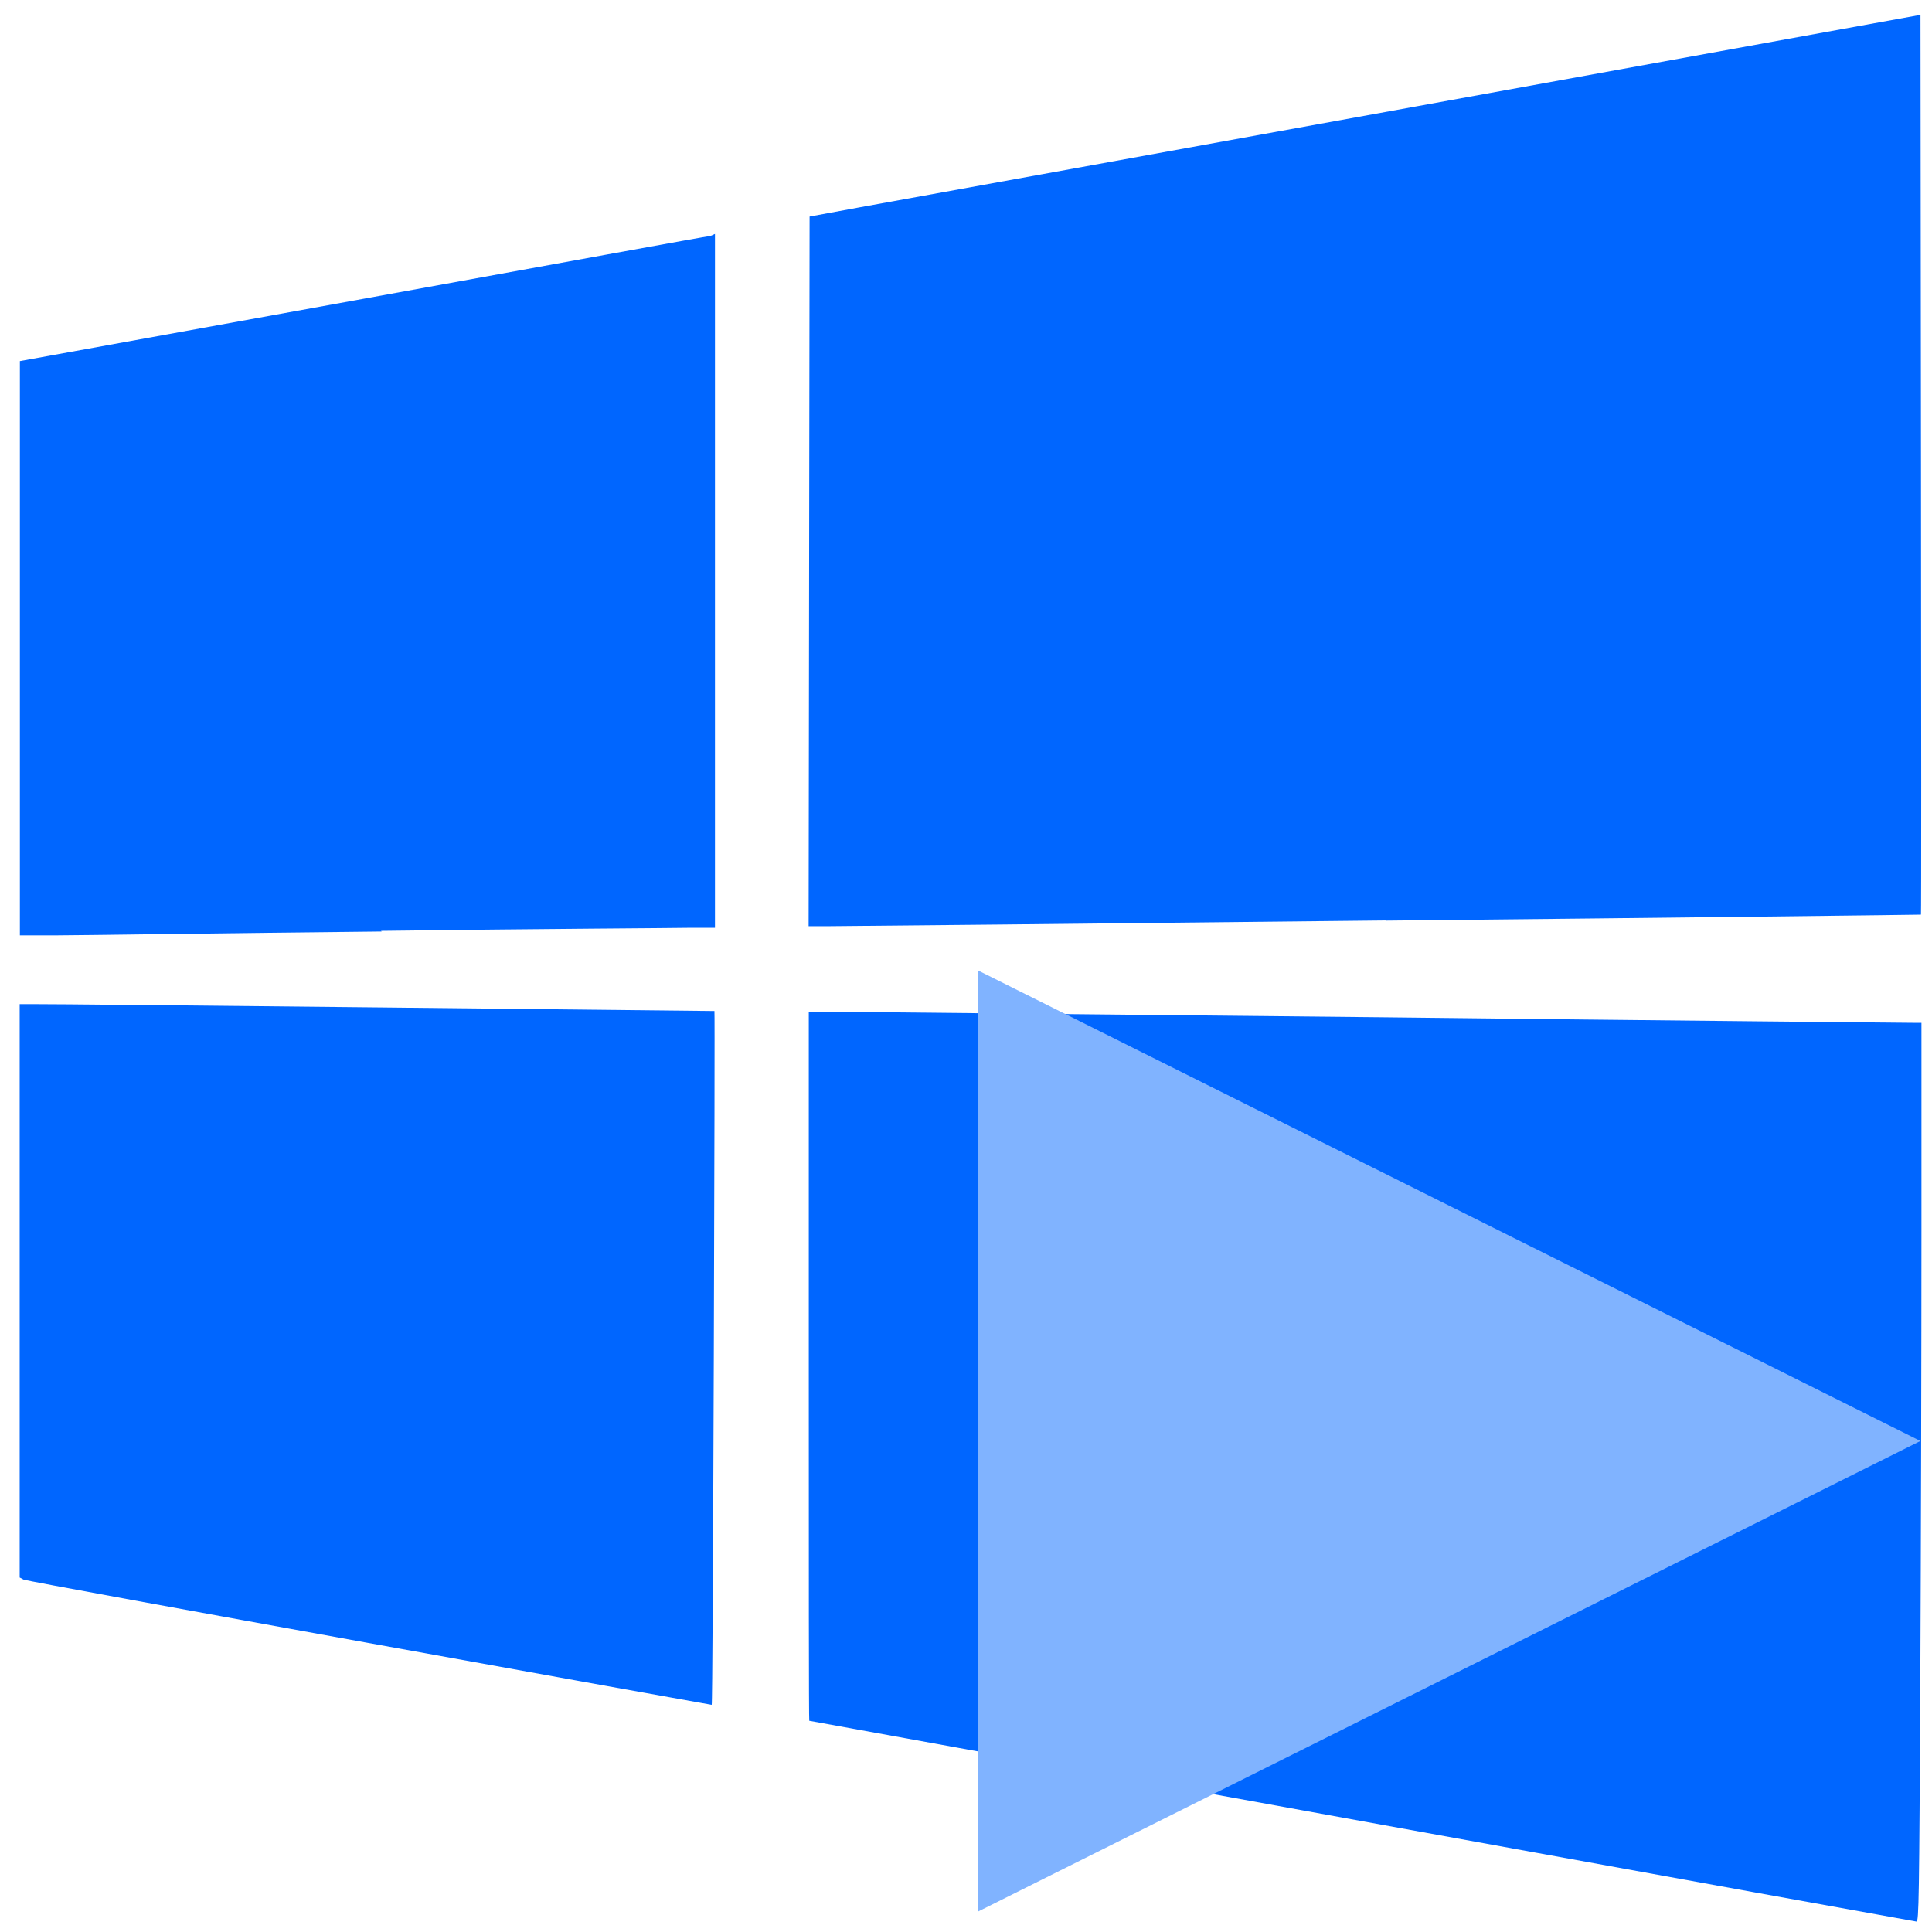 <?xml version="1.0" encoding="UTF-8" standalone="no"?>
<svg
   xmlns:dc="http://purl.org/dc/elements/1.1/"
   xmlns:cc="http://creativecommons.org/ns#"
   xmlns:rdf="http://www.w3.org/1999/02/22-rdf-syntax-ns#"
   xmlns:svg="http://www.w3.org/2000/svg"
   xmlns="http://www.w3.org/2000/svg"
   xmlns:sodipodi="http://sodipodi.sourceforge.net/DTD/sodipodi-0.dtd"
   xmlns:inkscape="http://www.inkscape.org/namespaces/inkscape"
   viewBox="0 0 48 48"
   id="svg2"
   version="1.1"
   inkscape:version="0.91 r13725"
   sodipodi:docname="remote-desktop.svg">
  <sodipodi:namedview
     pagecolor="#ffffff"
     bordercolor="#666666"
     borderopacity="1"
     objecttolerance="10"
     gridtolerance="10"
     guidetolerance="10"
     inkscape:pageopacity="0"
     inkscape:pageshadow="2"
     inkscape:window-width="1280"
     inkscape:window-height="694"
     id="namedview26"
     showgrid="false"
     inkscape:zoom="4.9166667"
     inkscape:cx="24"
     inkscape:cy="24"
     inkscape:window-x="0"
     inkscape:window-y="0"
     inkscape:window-maximized="1"
     inkscape:current-layer="svg2" />
  <defs
     id="defs4">
    <linearGradient
       gradientTransform="matrix(1.774,0,0,1.714,42.461,39.376)"
       gradientUnits="userSpaceOnUse"
       y2="-22.851"
       x2="-11.233"
       y1="4.675"
       x1="-10.767"
       id="0">
      <stop
         stop-color="#e1e1e1"
         id="stop7" />
      <stop
         stop-color="#f4f4ff"
         offset="1"
         id="stop9" />
    </linearGradient>
    <linearGradient
       gradientUnits="userSpaceOnUse"
       y2="-27.706"
       x2="60.753"
       y1="22.939"
       x1="61.57"
       id="1"
       gradientTransform="matrix(1,0,0,1,-38.38,25.874)">
      <stop
         stop-color="#197cf1"
         id="stop12" />
      <stop
         stop-color="#21c9fb"
         offset="1"
         id="stop14" />
    </linearGradient>
  </defs>
  <path
     style="fill:#0066ff"
     inkscape:connector-curvature="0"
     id="path22"
     d="m 47.71,41.764 c 0.016,-3.294 0.028,-8.32 0.028,-11.17 l 0,-5.182 -0.139,0 c -0.076,0 -6.032,-0.055 -13.24,-0.138 -7.208,-0.069 -13.364,-0.138 -13.683,-0.138 l -0.582,0 0,8.808 c 0,4.847 3.98e-4,8.808 0.012,8.808 0.008,0 6.184,1.122 13.726,2.493 7.543,1.37 13.746,2.493 13.782,2.496 0.06,-3.64e-4 0.068,-0.561 0.096,-5.991 z M 17.734,33.729 c 0.016,-4.73 0.024,-8.604 0.016,-8.611 -0.008,0 -16.412,-0.179 -16.934,-0.171 l -0.327,0 0,7.121 0,7.125 0.096,0.051 c 0.076,0.051 16.998,3.098 17.097,3.112 0.016,0 0.036,-3.892 0.052,-8.622 z M 9.467,23.127 c 3.901,-0.051 7.363,-0.069 7.694,-0.077 l 0.602,0 0,-8.619 0,-8.619 -0.116,0.051 c -0.064,0 -3.949,0.714 -8.634,1.563 l -8.519,1.545 0,7.135 0,7.132 0.94,0 c 0.518,0 4.132,-0.055 8.049,-0.095 z m 24.975,-0.255 c 7.3,-0.073 13.276,-0.146 13.284,-0.149 0.008,0 0.008,-5.04 3.98e-4,-11.184 L 47.714,0.369 35.163,2.647 C 28.258,3.9 22.05,5.026 21.361,5.15 l -1.247,0.23 -0.012,8.815 -0.012,8.815 0.538,0 c 0.299,0 6.515,-0.062 13.814,-0.142 z" />
  <path
     style="color:#000000;fill:#80b3ff;stroke:none;stroke-linecap:round;stroke-linejoin:round"
     inkscape:connector-curvature="0"
     id="path24"
     d="m 24.291,24.106 0,23.39 23.421,-11.695 z" />
</svg>

